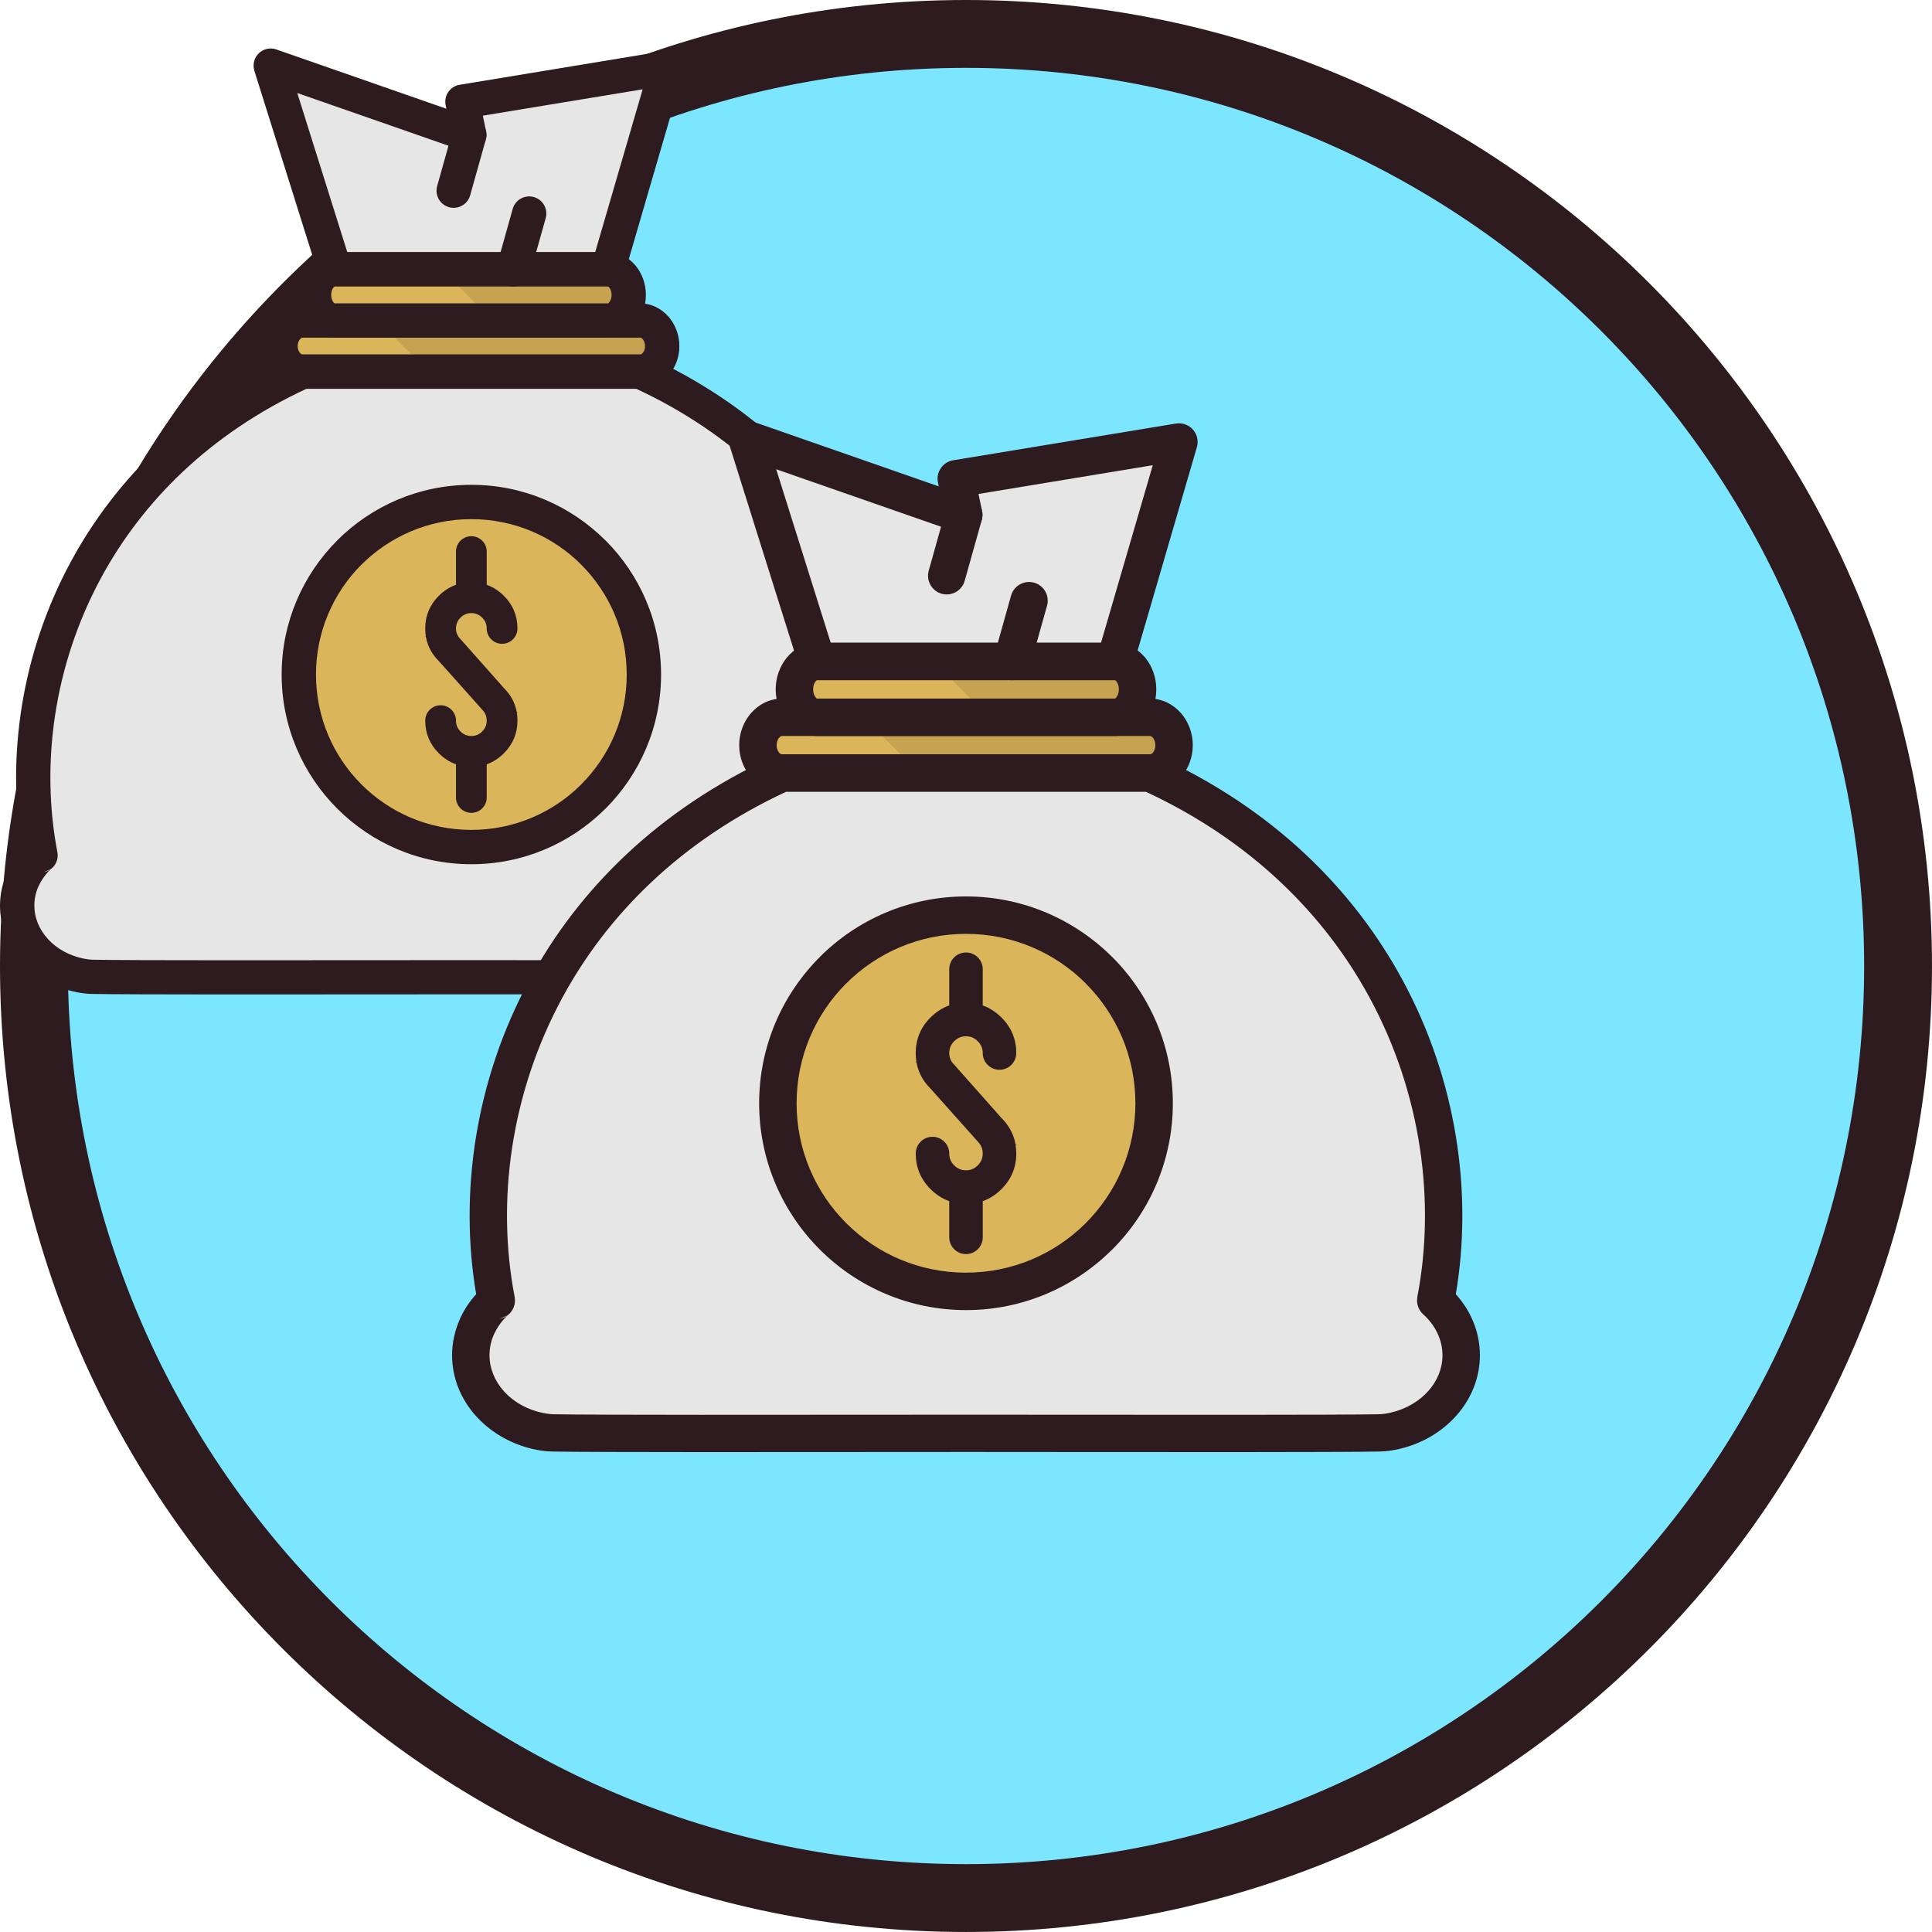<?xml version="1.0" encoding="utf-8"?>
<!-- Generator: Adobe Illustrator 19.2.1, SVG Export Plug-In . SVG Version: 6.00 Build 0)  -->
<svg version="1.1" id="Layer_1" xmlns="http://www.w3.org/2000/svg" xmlns:xlink="http://www.w3.org/1999/xlink" x="0px" y="0px"
	 viewBox="0 0 275.986 275.985" enable-background="new 0 0 275.986 275.985" xml:space="preserve">
<g>
	<path fill-rule="evenodd" clip-rule="evenodd" fill="#7DE6FF" d="M137.994,271.139c73.335,0,133.147-59.812,133.147-133.147
		S211.329,4.846,137.994,4.846S4.847,64.657,4.847,137.993S64.659,271.139,137.994,271.139z"/>
	<path fill-rule="evenodd" clip-rule="evenodd" fill="#2D1B1F" d="M137.993,0c38.103,0,72.605,15.447,97.575,40.417
		s40.417,59.472,40.417,97.575c0,38.105-15.447,72.605-40.417,97.575c-24.97,24.97-59.472,40.417-97.575,40.417
		c-38.105,0-72.605-15.447-97.575-40.417C15.448,210.597,0,176.097,0,137.993c0-38.103,15.448-72.605,40.418-97.575
		C65.388,15.447,99.888,0,137.993,0L137.993,0z M228.715,47.27c-23.217-23.216-55.294-37.577-90.721-37.577
		c-35.429,0-67.506,14.361-90.722,37.577S9.693,102.565,9.693,137.993c0,35.429,14.362,67.506,37.578,90.722
		s55.293,37.577,90.722,37.577c35.428,0,67.505-14.361,90.721-37.577c23.216-23.216,37.578-55.293,37.578-90.722
		C266.293,102.565,251.931,70.487,228.715,47.27z"/>
	<polygon fill-rule="evenodd" clip-rule="evenodd" fill="#E6E6E6" points="47.814,38.476 86.851,38.476 95.235,9.714 66.056,14.526 
		67.045,19.266 38.669,9.373 	"/>
	<g>
		<path fill-rule="evenodd" clip-rule="evenodd" fill="#2D1B1F" d="M49.611,36.023h35.411l6.781-23.264L68.97,16.523l0.469,2.246
			c0.275,1.321-0.576,2.617-1.897,2.892c-0.472,0.098-0.942,0.053-1.361-0.106l-23.716-8.269L49.611,36.023L49.611,36.023z
			 M86.853,40.927H47.816v-0.003c-1.043,0-2.012-0.673-2.337-1.721l-9.147-29.102l0.003-0.001c-0.152-0.484-0.154-1.018,0.025-1.532
			c0.443-1.274,1.839-1.948,3.113-1.504l24.295,8.47l-0.1-0.481l-0.006-0.032l-0.02-0.105c-0.216-1.333,0.689-2.591,2.022-2.807
			L94.844,7.3v0.003c0.347-0.057,0.712-0.039,1.072,0.065c1.297,0.375,2.042,1.731,1.667,3.028l-8.327,28.565
			C89.031,40.082,88.041,40.927,86.853,40.927L86.853,40.927z M66.18,21.554c-0.756-0.286-1.354-0.94-1.532-1.79L66.18,21.554z"/>
	</g>
	<path fill-rule="evenodd" clip-rule="evenodd" fill="#DBB55A" d="M43.244,53.092h48.178c1.745,0,3.172-1.644,3.172-3.654l0,0
		c0-2.01-1.428-3.654-3.172-3.654H43.244c-1.745,0-3.173,1.644-3.173,3.654l0,0C40.071,51.448,41.498,53.092,43.244,53.092z"/>
	<path fill-rule="evenodd" clip-rule="evenodd" fill="#2D1B1F" d="M43.244,50.641h48.178c0.132,0,0.274-0.086,0.391-0.222
		c0.202-0.234,0.328-0.581,0.328-0.983c0-0.401-0.127-0.748-0.328-0.979c-0.118-0.134-0.259-0.221-0.391-0.221H43.244
		c-0.133,0-0.275,0.086-0.391,0.221c-0.201,0.232-0.329,0.579-0.329,0.979c0,0.402,0.126,0.749,0.329,0.983
		C42.971,50.555,43.112,50.641,43.244,50.641L43.244,50.641z M91.423,55.547H43.244c-1.614,0-3.06-0.738-4.089-1.926
		c-0.945-1.089-1.535-2.574-1.535-4.183c0-1.61,0.588-3.09,1.535-4.18c1.027-1.187,2.475-1.925,4.089-1.925h48.178
		c1.611,0,3.058,0.738,4.09,1.925c0.946,1.09,1.535,2.572,1.535,4.18c0,1.609-0.59,3.094-1.535,4.183
		C94.482,54.808,93.033,55.547,91.423,55.547z"/>
	<path fill-rule="evenodd" clip-rule="evenodd" fill="#E6E6E6" d="M77.146,139.602c14.382,0.017,39.785,0.038,44.305-0.062
		c0.746-0.016,1.338-0.104,2.073-0.269c4.98-1.138,8.688-5.158,8.688-9.905c0-2.695-1.204-5.256-3.342-7.173
		c4.656-24.165-5.944-54.719-37.449-69.1H67.494h-0.322H43.244c-31.505,14.381-42.103,44.935-37.449,69.1
		c-2.139,1.917-3.342,4.478-3.342,7.173c0,4.863,3.889,8.963,9.054,9.983c0.689,0.136,1.153,0.181,1.853,0.195
		c5.006,0.1,31.058,0.075,45.099,0.058C64.691,139.595,70.914,139.596,77.146,139.602z"/>
	<g>
		<path fill-rule="evenodd" clip-rule="evenodd" fill="#2D1B1F" d="M77.146,137.161c7.189,0.007,17.139,0.015,25.851,0.012
			c8.685-0.004,16.146-0.025,18.405-0.075c0.255-0.004,0.504-0.026,0.764-0.061l0.073-0.008c0.229-0.032,0.475-0.082,0.747-0.143
			c2.004-0.458,3.745-1.494,4.963-2.882c1.134-1.292,1.812-2.905,1.812-4.639c0-0.981-0.222-1.942-0.637-2.834
			c-0.435-0.935-1.073-1.792-1.882-2.519c-0.662-0.592-0.925-1.465-0.77-2.278l-0.006-0.001c2.393-12.417,0.583-26.602-6.259-39.226
			c-5.869-10.833-15.461-20.519-29.303-26.961h-23.41H67.17H43.763c-13.84,6.441-23.435,16.128-29.305,26.961
			c-6.841,12.624-8.651,26.809-6.259,39.226c0.178,0.932-0.197,1.842-0.896,2.388c-0.752,0.703-1.348,1.521-1.761,2.409
			l-0.085,0.167c-0.361,0.833-0.551,1.735-0.551,2.667c0,1.773,0.714,3.424,1.902,4.732l0.105,0.122
			c1.262,1.341,3.036,2.323,5.068,2.725c0.305,0.059,0.526,0.096,0.7,0.114l0.009,0.001v-0.001c0.242,0.026,0.469,0.039,0.72,0.044
			c2.502,0.049,10.249,0.068,19.114,0.071c8.894,0.003,18.919-0.006,25.939-0.014l9.342-0.006L77.146,137.161L77.146,137.161z
			 M102.997,142.059c-8.712,0.003-18.662-0.005-25.851-0.013l-9.343-0.007l-9.342,0.006c-7.019,0.008-17.045,0.017-25.939,0.014
			c-8.92-0.004-16.71-0.024-19.21-0.072c-0.447-0.009-0.808-0.029-1.14-0.064v-0.001c-0.398-0.042-0.755-0.095-1.131-0.169
			c-3.055-0.605-5.755-2.123-7.715-4.218l-0.14-0.142C1.195,135.2,0,132.405,0,129.365c0-1.613,0.348-3.201,1.007-4.688
			c0.026-0.072,0.055-0.145,0.088-0.216c0.511-1.101,1.205-2.141,2.063-3.088c-2.231-13.146-0.174-27.966,6.989-41.184
			c6.388-11.789,16.83-22.306,31.889-29.229c0.357-0.202,0.769-0.319,1.209-0.319H67.17h0.324h23.929v0.008
			c0.339-0.001,0.685,0.07,1.015,0.221c15.165,6.922,25.665,17.48,32.081,29.319c7.162,13.217,9.22,28.038,6.989,41.184
			c0.858,0.947,1.55,1.988,2.063,3.088c0.714,1.534,1.094,3.196,1.094,4.903c0,2.963-1.136,5.692-3.038,7.859
			c-1.885,2.149-4.537,3.74-7.567,4.431c-0.395,0.09-0.768,0.162-1.148,0.216l-0.095,0.014c-0.404,0.056-0.831,0.09-1.32,0.098
			C119.241,142.033,111.736,142.054,102.997,142.059L102.997,142.059z M7.303,124.121c-0.297,0.233-0.653,0.4-1.048,0.475
			L7.303,124.121z"/>
	</g>
	<path fill-rule="evenodd" clip-rule="evenodd" fill="#DBB55A" d="M47.814,45.784h39.037c1.629,0,2.96-1.644,2.96-3.655l0,0
		c0-2.01-1.332-3.654-2.96-3.654H47.814c-1.628,0-2.96,1.645-2.96,3.654v0.001C44.854,44.139,46.186,45.784,47.814,45.784z"/>
	<path fill-rule="evenodd" clip-rule="evenodd" fill="#2D1B1F" d="M47.816,43.332h39.037c0.039,0,0.11-0.061,0.19-0.159
		l-0.006-0.004c0.198-0.246,0.324-0.615,0.324-1.04c0-0.432-0.125-0.802-0.324-1.047l-0.024-0.029
		c-0.067-0.078-0.124-0.124-0.16-0.124H47.816c-0.042,0-0.114,0.064-0.195,0.164c-0.194,0.238-0.315,0.604-0.315,1.037
		c0,0.425,0.125,0.794,0.324,1.04l0.063,0.081C47.744,43.301,47.788,43.332,47.816,43.332L47.816,43.332z M86.853,48.237H47.816
		c-1.511,0-2.86-0.685-3.841-1.805c-0.055-0.056-0.109-0.116-0.159-0.179c-0.87-1.075-1.415-2.539-1.415-4.125
		c0-1.576,0.548-3.04,1.426-4.123c0.99-1.222,2.402-1.982,3.989-1.982h39.037c1.543,0,2.923,0.722,3.911,1.89l0.086,0.101
		c0.872,1.079,1.415,2.538,1.415,4.113c0,1.586-0.545,3.05-1.415,4.125l-0.006-0.005l-0.004,0.005
		C89.849,47.477,88.44,48.237,86.853,48.237z"/>
	<path fill-rule="evenodd" clip-rule="evenodd" fill="#2D1B1F" d="M67.163,27.902c-0.365,1.301-1.717,2.059-3.018,1.695
		c-1.301-0.364-2.06-1.717-1.695-3.017l2.237-7.975c0.364-1.301,1.717-2.06,3.018-1.695c1.301,0.364,2.059,1.717,1.695,3.017
		L67.163,27.902z"/>
	<path fill-rule="evenodd" clip-rule="evenodd" fill="#DBB55A" d="M67.333,121.003c13.576,0,24.647-11.072,24.647-24.647
		c0-13.575-11.072-24.647-24.647-24.647c-13.575,0-24.648,11.072-24.648,24.647C42.685,109.931,53.757,121.003,67.333,121.003z"/>
	<path fill-rule="evenodd" clip-rule="evenodd" fill="#2D1B1F" d="M67.332,69.256c7.472,0,14.248,3.036,19.157,7.943l0.005-0.005
		c4.904,4.904,7.939,11.681,7.939,19.162c0,7.483-3.035,14.259-7.938,19.161l-0.151,0.139c-4.891,4.82-11.607,7.799-19.012,7.799
		c-7.471,0-14.243-3.033-19.151-7.938l-0.005-0.004l-0.005-0.005l-0.006-0.006c-4.901-4.909-7.931-11.678-7.931-19.145
		c0-7.475,3.035-14.249,7.937-19.153l0.005-0.005l-0.005-0.005C53.074,72.29,59.85,69.256,67.332,69.256L67.332,69.256z
		 M83.026,80.652c-4.008-4.009-9.559-6.492-15.694-6.492c-6.129,0-11.678,2.485-15.693,6.501l-0.005-0.005
		c-4.012,4.015-6.496,9.568-6.496,15.7c0,6.136,2.481,11.685,6.491,15.694l0.01,0.009c4.008,4.01,9.556,6.491,15.693,6.491
		c6.07,0,11.568-2.432,15.574-6.371l0.122-0.129c4.014-4.015,6.5-9.565,6.5-15.694c0-6.128-2.485-11.679-6.502-15.694l0.005-0.005
		L83.026,80.652z"/>
	<path fill-rule="evenodd" clip-rule="evenodd" fill="#2D1B1F" d="M73.828,101.826c0.06,0.368,0.09,0.735,0.09,1.117
		c0,1.812-0.644,3.364-1.932,4.654c-0.736,0.734-1.551,1.258-2.459,1.58v4.687v0.056h0.002c0,1.212-0.984,2.196-2.196,2.196
		c-1.213,0-2.196-0.984-2.196-2.196v-4.743c-0.908-0.322-1.724-0.846-2.458-1.58c-1.29-1.289-1.933-2.842-1.933-4.654
		c0-1.212,0.983-2.196,2.196-2.196c1.212,0,2.196,0.984,2.196,2.196v0.027v0.029c0.013,0.576,0.229,1.073,0.643,1.494
		c0.435,0.428,0.952,0.645,1.552,0.645c0.598,0,1.116-0.217,1.542-0.645c0.436-0.434,0.652-0.952,0.652-1.55
		c0-0.599-0.209-1.117-0.636-1.559l-6.212-6.961c-0.982-0.974-1.589-2.106-1.821-3.379l-0.112-0.172l0.09,0.022
		c-0.06-0.367-0.09-0.741-0.09-1.124c0-1.812,0.643-3.364,1.933-4.652c0.734-0.727,1.55-1.259,2.458-1.581v-4.743
		c0-1.213,0.983-2.196,2.196-2.196c1.212,0,2.196,0.983,2.196,2.196h-0.002v0.057v4.687c0.908,0.322,1.723,0.854,2.459,1.581
		c1.288,1.289,1.932,2.84,1.932,4.652c0,1.213-0.983,2.196-2.196,2.196c-1.212,0-2.196-0.983-2.196-2.196v-0.027v-0.029
		c-0.013-0.575-0.229-1.072-0.652-1.486c-0.426-0.435-0.944-0.652-1.542-0.652c-0.6,0-1.117,0.216-1.552,0.652
		c-0.427,0.426-0.643,0.944-0.643,1.542c0,0.6,0.216,1.117,0.658,1.538l6.191,6.983c0.98,0.982,1.588,2.105,1.821,3.379l0.112,0.18
		L73.828,101.826z"/>
	<path fill-rule="evenodd" clip-rule="evenodd" fill="#2D1B1F" d="M75.715,39.136c-0.364,1.301-1.717,2.06-3.018,1.696
		c-1.301-0.364-2.06-1.717-1.695-3.018l2.237-7.971c0.364-1.302,1.717-2.06,3.018-1.696c1.301,0.365,2.06,1.717,1.695,3.018
		L75.715,39.136z"/>
	<path opacity="0.1" fill-rule="evenodd" clip-rule="evenodd" d="M67.928,43.332l-2.405-2.405h21.329
		c0.036,0,0.093,0.047,0.16,0.124l0.024,0.029c0.198,0.245,0.324,0.615,0.324,1.047c0,0.425-0.125,0.794-0.324,1.04l0.006,0.004
		c-0.08,0.098-0.151,0.159-0.19,0.159H67.928z"/>
	<path opacity="0.1" fill-rule="evenodd" clip-rule="evenodd" d="M58.788,50.641l-2.404-2.405h30.469h0.02h0.02h0.021h4.509
		c0.132,0,0.274,0.086,0.391,0.221c0.201,0.232,0.328,0.579,0.328,0.979c0,0.402-0.126,0.749-0.328,0.983
		c-0.118,0.135-0.259,0.222-0.391,0.222H58.788z"/>
	<polygon fill-rule="evenodd" clip-rule="evenodd" fill="#E6E6E6" points="116.711,94.495 159.273,94.495 168.414,63.137 
		136.601,68.383 137.678,73.552 106.74,62.764 	"/>
	<g>
		<path fill-rule="evenodd" clip-rule="evenodd" fill="#2D1B1F" d="M118.67,91.821h38.609l7.393-25.365l-24.894,4.105l0.511,2.448
			c0.299,1.441-0.627,2.854-2.069,3.154c-0.515,0.106-1.026,0.057-1.484-0.116l-25.857-9.015L118.67,91.821L118.67,91.821z
			 M159.275,97.169h-42.562v-0.005c-1.138,0-2.193-0.734-2.549-1.875l-9.973-31.73l0.003-0.001c-0.165-0.527-0.168-1.11,0.027-1.671
			c0.484-1.389,2.006-2.124,3.394-1.64l26.489,9.235l-0.109-0.523l-0.007-0.035l-0.021-0.115c-0.235-1.453,0.751-2.825,2.204-3.061
			l31.816-5.245v0.003c0.378-0.061,0.777-0.043,1.17,0.071c1.413,0.409,2.226,1.888,1.816,3.301l-9.078,31.145
			C161.65,96.246,160.57,97.169,159.275,97.169L159.275,97.169z M136.736,76.046c-0.825-0.312-1.477-1.026-1.67-1.953
			L136.736,76.046z"/>
	</g>
	<path fill-rule="evenodd" clip-rule="evenodd" fill="#DBB55A" d="M111.727,110.432h52.529c1.902,0,3.459-1.792,3.459-3.984v-0.001
		c0-2.191-1.557-3.984-3.459-3.984h-52.529c-1.902,0-3.459,1.793-3.459,3.984v0.001
		C108.268,108.638,109.825,110.432,111.727,110.432z"/>
	<path fill-rule="evenodd" clip-rule="evenodd" fill="#2D1B1F" d="M111.728,107.76h52.529c0.144,0,0.298-0.094,0.426-0.242
		c0.221-0.254,0.359-0.632,0.359-1.071c0-0.437-0.139-0.815-0.359-1.068c-0.128-0.148-0.282-0.241-0.426-0.241h-52.529
		c-0.144,0-0.299,0.094-0.426,0.241c-0.219,0.252-0.358,0.631-0.358,1.068c0,0.438,0.137,0.817,0.358,1.071
		C111.43,107.666,111.584,107.76,111.728,107.76L111.728,107.76z M164.257,113.108h-52.529c-1.759,0-3.335-0.805-4.459-2.101
		c-1.03-1.187-1.674-2.806-1.674-4.56c0-1.756,0.642-3.369,1.674-4.557c1.121-1.295,2.699-2.099,4.459-2.099h52.529
		c1.757,0,3.334,0.805,4.459,2.099c1.032,1.188,1.674,2.805,1.674,4.557c0,1.754-0.643,3.373-1.674,4.56
		C167.593,112.303,166.014,113.108,164.257,113.108z"/>
	<path fill-rule="evenodd" clip-rule="evenodd" fill="#E6E6E6" d="M148.691,204.755c15.682,0.019,43.379,0.041,48.306-0.068
		c0.814-0.017,1.46-0.113,2.26-0.294c5.43-1.241,9.473-5.623,9.473-10.8c0-2.938-1.312-5.73-3.644-7.82
		c5.076-26.347-6.481-59.66-40.831-75.34h-26.088h-0.35h-26.089c-34.35,15.68-45.906,48.993-40.831,75.34
		c-2.332,2.09-3.644,4.882-3.644,7.82c0,5.303,4.24,9.773,9.872,10.885c0.752,0.149,1.257,0.198,2.021,0.213
		c5.458,0.109,33.863,0.082,49.171,0.063C135.111,204.746,141.898,204.747,148.691,204.755z"/>
	<g>
		<path fill-rule="evenodd" clip-rule="evenodd" fill="#2D1B1F" d="M148.691,202.093c7.839,0.008,18.687,0.017,28.186,0.013
			c9.468-0.004,17.604-0.026,20.066-0.081c0.278-0.006,0.55-0.03,0.833-0.067l0.08-0.01c0.25-0.035,0.517-0.089,0.815-0.156
			c2.184-0.499,4.083-1.629,5.411-3.142c1.237-1.41,1.976-3.167,1.976-5.058c0-1.07-0.242-2.118-0.694-3.09
			c-0.475-1.02-1.17-1.954-2.053-2.746c-0.722-0.646-1.009-1.598-0.84-2.484l-0.007-0.002c2.608-13.538,0.635-29.004-6.824-42.768
			c-6.4-11.81-16.858-22.372-31.949-29.395h-25.524h-0.353h-25.521c-15.091,7.023-25.553,17.585-31.952,29.395
			c-7.459,13.764-9.432,29.23-6.824,42.768c0.194,1.016-0.216,2.008-0.978,2.605c-0.819,0.766-1.469,1.658-1.92,2.627l-0.092,0.182
			c-0.395,0.907-0.602,1.892-0.602,2.908c0,1.933,0.778,3.732,2.074,5.159l0.113,0.134c1.377,1.463,3.311,2.532,5.526,2.971
			c0.332,0.064,0.573,0.104,0.763,0.124l0.011,0.001v-0.001c0.263,0.028,0.511,0.043,0.783,0.048
			c2.729,0.054,11.176,0.075,20.841,0.078c9.697,0.004,20.628-0.007,28.281-0.014l10.186-0.007L148.691,202.093L148.691,202.093z
			 M176.877,207.432c-9.499,0.005-20.347-0.005-28.186-0.013l-10.186-0.008l-10.186,0.007c-7.653,0.009-18.584,0.019-28.281,0.014
			c-9.725-0.003-18.219-0.025-20.945-0.077c-0.488-0.01-0.881-0.032-1.244-0.069v-0.002c-0.435-0.045-0.823-0.104-1.234-0.184
			c-3.33-0.659-6.274-2.314-8.412-4.599l-0.152-0.155c-2.17-2.39-3.472-5.439-3.472-8.753c0-1.759,0.378-3.491,1.097-5.111
			c0.028-0.078,0.06-0.158,0.096-0.235c0.557-1.199,1.313-2.335,2.249-3.367c-2.433-14.333-0.19-30.492,7.619-44.902
			c6.965-12.854,18.349-24.321,34.769-31.869c0.389-0.221,0.838-0.348,1.318-0.348h26.087h0.353h26.09v0.009
			c0.37-0.001,0.748,0.077,1.107,0.241c16.534,7.547,27.983,19.058,34.977,31.967c7.809,14.411,10.053,30.569,7.62,44.902
			c0.936,1.032,1.691,2.167,2.249,3.367c0.778,1.672,1.194,3.485,1.194,5.347c0,3.23-1.239,6.206-3.313,8.569
			c-2.055,2.342-4.946,4.078-8.25,4.831c-0.431,0.098-0.837,0.176-1.251,0.235l-0.103,0.016c-0.441,0.06-0.907,0.098-1.44,0.107
			C194.587,207.405,186.406,207.427,176.877,207.432L176.877,207.432z M72.541,187.876c-0.323,0.254-0.711,0.436-1.143,0.518
			L72.541,187.876z"/>
	</g>
	<path fill-rule="evenodd" clip-rule="evenodd" fill="#DBB55A" d="M116.711,102.463h42.562c1.776,0,3.228-1.792,3.228-3.984v-0.001
		c0-2.191-1.453-3.984-3.228-3.984h-42.562c-1.775,0-3.228,1.794-3.228,3.985l0,0C113.483,100.67,114.936,102.463,116.711,102.463z"
		/>
	<path fill-rule="evenodd" clip-rule="evenodd" fill="#2D1B1F" d="M116.713,99.79h42.562c0.043,0,0.12-0.066,0.207-0.174
		l-0.007-0.005c0.217-0.268,0.353-0.67,0.353-1.134c0-0.471-0.136-0.875-0.353-1.142l-0.026-0.032
		c-0.073-0.084-0.137-0.135-0.175-0.135h-42.562c-0.045,0-0.124,0.07-0.213,0.178c-0.21,0.259-0.343,0.659-0.343,1.131
		c0,0.464,0.136,0.866,0.353,1.134l0.068,0.088C116.635,99.757,116.682,99.79,116.713,99.79L116.713,99.79z M159.275,105.138
		h-42.562c-1.648,0-3.118-0.747-4.188-1.968c-0.06-0.061-0.118-0.127-0.174-0.195c-0.949-1.172-1.543-2.768-1.543-4.497
		c0-1.718,0.597-3.315,1.555-4.495c1.081-1.333,2.619-2.162,4.349-2.162h42.562c1.683,0,3.187,0.788,4.265,2.062l0.093,0.111
		c0.951,1.176,1.544,2.766,1.544,4.484c0,1.728-0.594,3.325-1.544,4.497l-0.006-0.005l-0.004,0.005
		C162.542,104.309,161.006,105.138,159.275,105.138z"/>
	<path fill-rule="evenodd" clip-rule="evenodd" fill="#2D1B1F" d="M137.807,82.966c-0.397,1.419-1.871,2.247-3.291,1.85
		c-1.418-0.397-2.246-1.872-1.849-3.291l2.44-8.694c0.397-1.418,1.872-2.246,3.29-1.849c1.418,0.397,2.246,1.872,1.849,3.29
		L137.807,82.966z"/>
	<path fill-rule="evenodd" clip-rule="evenodd" fill="#DBB55A" d="M137.993,184.475c14.801,0,26.873-12.073,26.873-26.873
		c0-14.801-12.072-26.873-26.873-26.873c-14.801,0-26.874,12.072-26.874,26.873C111.119,172.402,123.191,184.475,137.993,184.475z"
		/>
	<path fill-rule="evenodd" clip-rule="evenodd" fill="#2D1B1F" d="M137.992,128.055c8.147,0,15.536,3.31,20.888,8.66l0.005-0.005
		c5.347,5.347,8.655,12.734,8.655,20.893c0,8.158-3.309,15.546-8.655,20.891l-0.164,0.151c-5.333,5.256-12.656,8.503-20.73,8.503
		c-8.146,0-15.529-3.306-20.881-8.654l-0.005-0.005l-0.005-0.006l-0.007-0.006c-5.344-5.352-8.648-12.732-8.648-20.874
		c0-8.15,3.309-15.537,8.655-20.883l0.005-0.005l-0.005-0.006C122.446,131.364,129.834,128.055,137.992,128.055L137.992,128.055z
		 M155.103,140.48c-4.371-4.372-10.422-7.078-17.112-7.078c-6.683,0-12.733,2.71-17.11,7.087l-0.006-0.005
		c-4.374,4.379-7.081,10.432-7.081,17.119c0,6.69,2.704,12.74,7.076,17.11l0.011,0.011c4.37,4.372,10.42,7.076,17.11,7.076
		c6.618,0,12.613-2.651,16.98-6.946l0.133-0.141c4.377-4.377,7.087-10.428,7.087-17.11c0-6.682-2.71-12.733-7.089-17.112
		l0.005-0.006L155.103,140.48z"/>
	<path fill-rule="evenodd" clip-rule="evenodd" fill="#2D1B1F" d="M145.075,163.566c0.065,0.402,0.098,0.802,0.098,1.219
		c0,1.976-0.702,3.667-2.107,5.073c-0.802,0.8-1.692,1.372-2.681,1.723v5.11v0.061h0.002c0,1.322-1.071,2.394-2.393,2.394
		c-1.323,0-2.394-1.072-2.394-2.394v-5.171c-0.99-0.351-1.879-0.923-2.68-1.723c-1.405-1.406-2.108-3.097-2.108-5.073
		c0-1.322,1.071-2.394,2.393-2.394c1.322,0,2.394,1.072,2.394,2.394v0.03v0.031c0.014,0.628,0.25,1.17,0.702,1.63
		c0.473,0.466,1.037,0.703,1.692,0.703c0.652,0,1.216-0.237,1.681-0.703c0.475-0.474,0.71-1.038,0.71-1.69
		c0-0.654-0.227-1.219-0.693-1.7l-6.773-7.59c-1.07-1.061-1.733-2.295-1.986-3.685l-0.122-0.187l0.098,0.025
		c-0.066-0.4-0.098-0.808-0.098-1.226c0-1.976,0.702-3.668,2.108-5.072c0.8-0.793,1.69-1.373,2.68-1.724v-5.171
		c0-1.323,1.071-2.394,2.394-2.394c1.322,0,2.393,1.071,2.393,2.394h-0.002v0.061v5.111c0.99,0.351,1.879,0.932,2.681,1.724
		c1.405,1.405,2.107,3.096,2.107,5.072c0,1.322-1.072,2.394-2.394,2.394c-1.322,0-2.394-1.072-2.394-2.394v-0.03v-0.032
		c-0.014-0.626-0.25-1.169-0.71-1.62c-0.465-0.475-1.03-0.711-1.681-0.711c-0.655,0-1.219,0.236-1.692,0.711
		c-0.466,0.465-0.702,1.029-0.702,1.682c0,0.654,0.236,1.218,0.718,1.675l6.75,7.614c1.069,1.071,1.731,2.296,1.984,3.685
		l0.123,0.196L145.075,163.566z"/>
	<path fill-rule="evenodd" clip-rule="evenodd" fill="#2D1B1F" d="M147.131,95.216c-0.397,1.418-1.872,2.246-3.291,1.849
		c-1.418-0.397-2.246-1.872-1.849-3.29l2.44-8.692c0.397-1.418,1.872-2.246,3.29-1.849s2.246,1.872,1.849,3.29L147.131,95.216z"/>
	<path opacity="0.1" fill-rule="evenodd" clip-rule="evenodd" d="M138.641,99.79l-2.622-2.622h23.256
		c0.038,0,0.101,0.051,0.175,0.135l0.026,0.032c0.217,0.268,0.353,0.672,0.353,1.142c0,0.464-0.136,0.866-0.353,1.134l0.007,0.005
		c-0.087,0.107-0.164,0.174-0.207,0.174H138.641z"/>
	<path opacity="0.1" fill-rule="evenodd" clip-rule="evenodd" d="M128.675,107.76l-2.622-2.622h33.221h0.023h0.021h0.022h4.916
		c0.144,0,0.298,0.094,0.426,0.241c0.22,0.252,0.359,0.631,0.359,1.068c0,0.438-0.138,0.817-0.359,1.071
		c-0.128,0.148-0.282,0.242-0.426,0.242H128.675z"/>
</g>
</svg>
